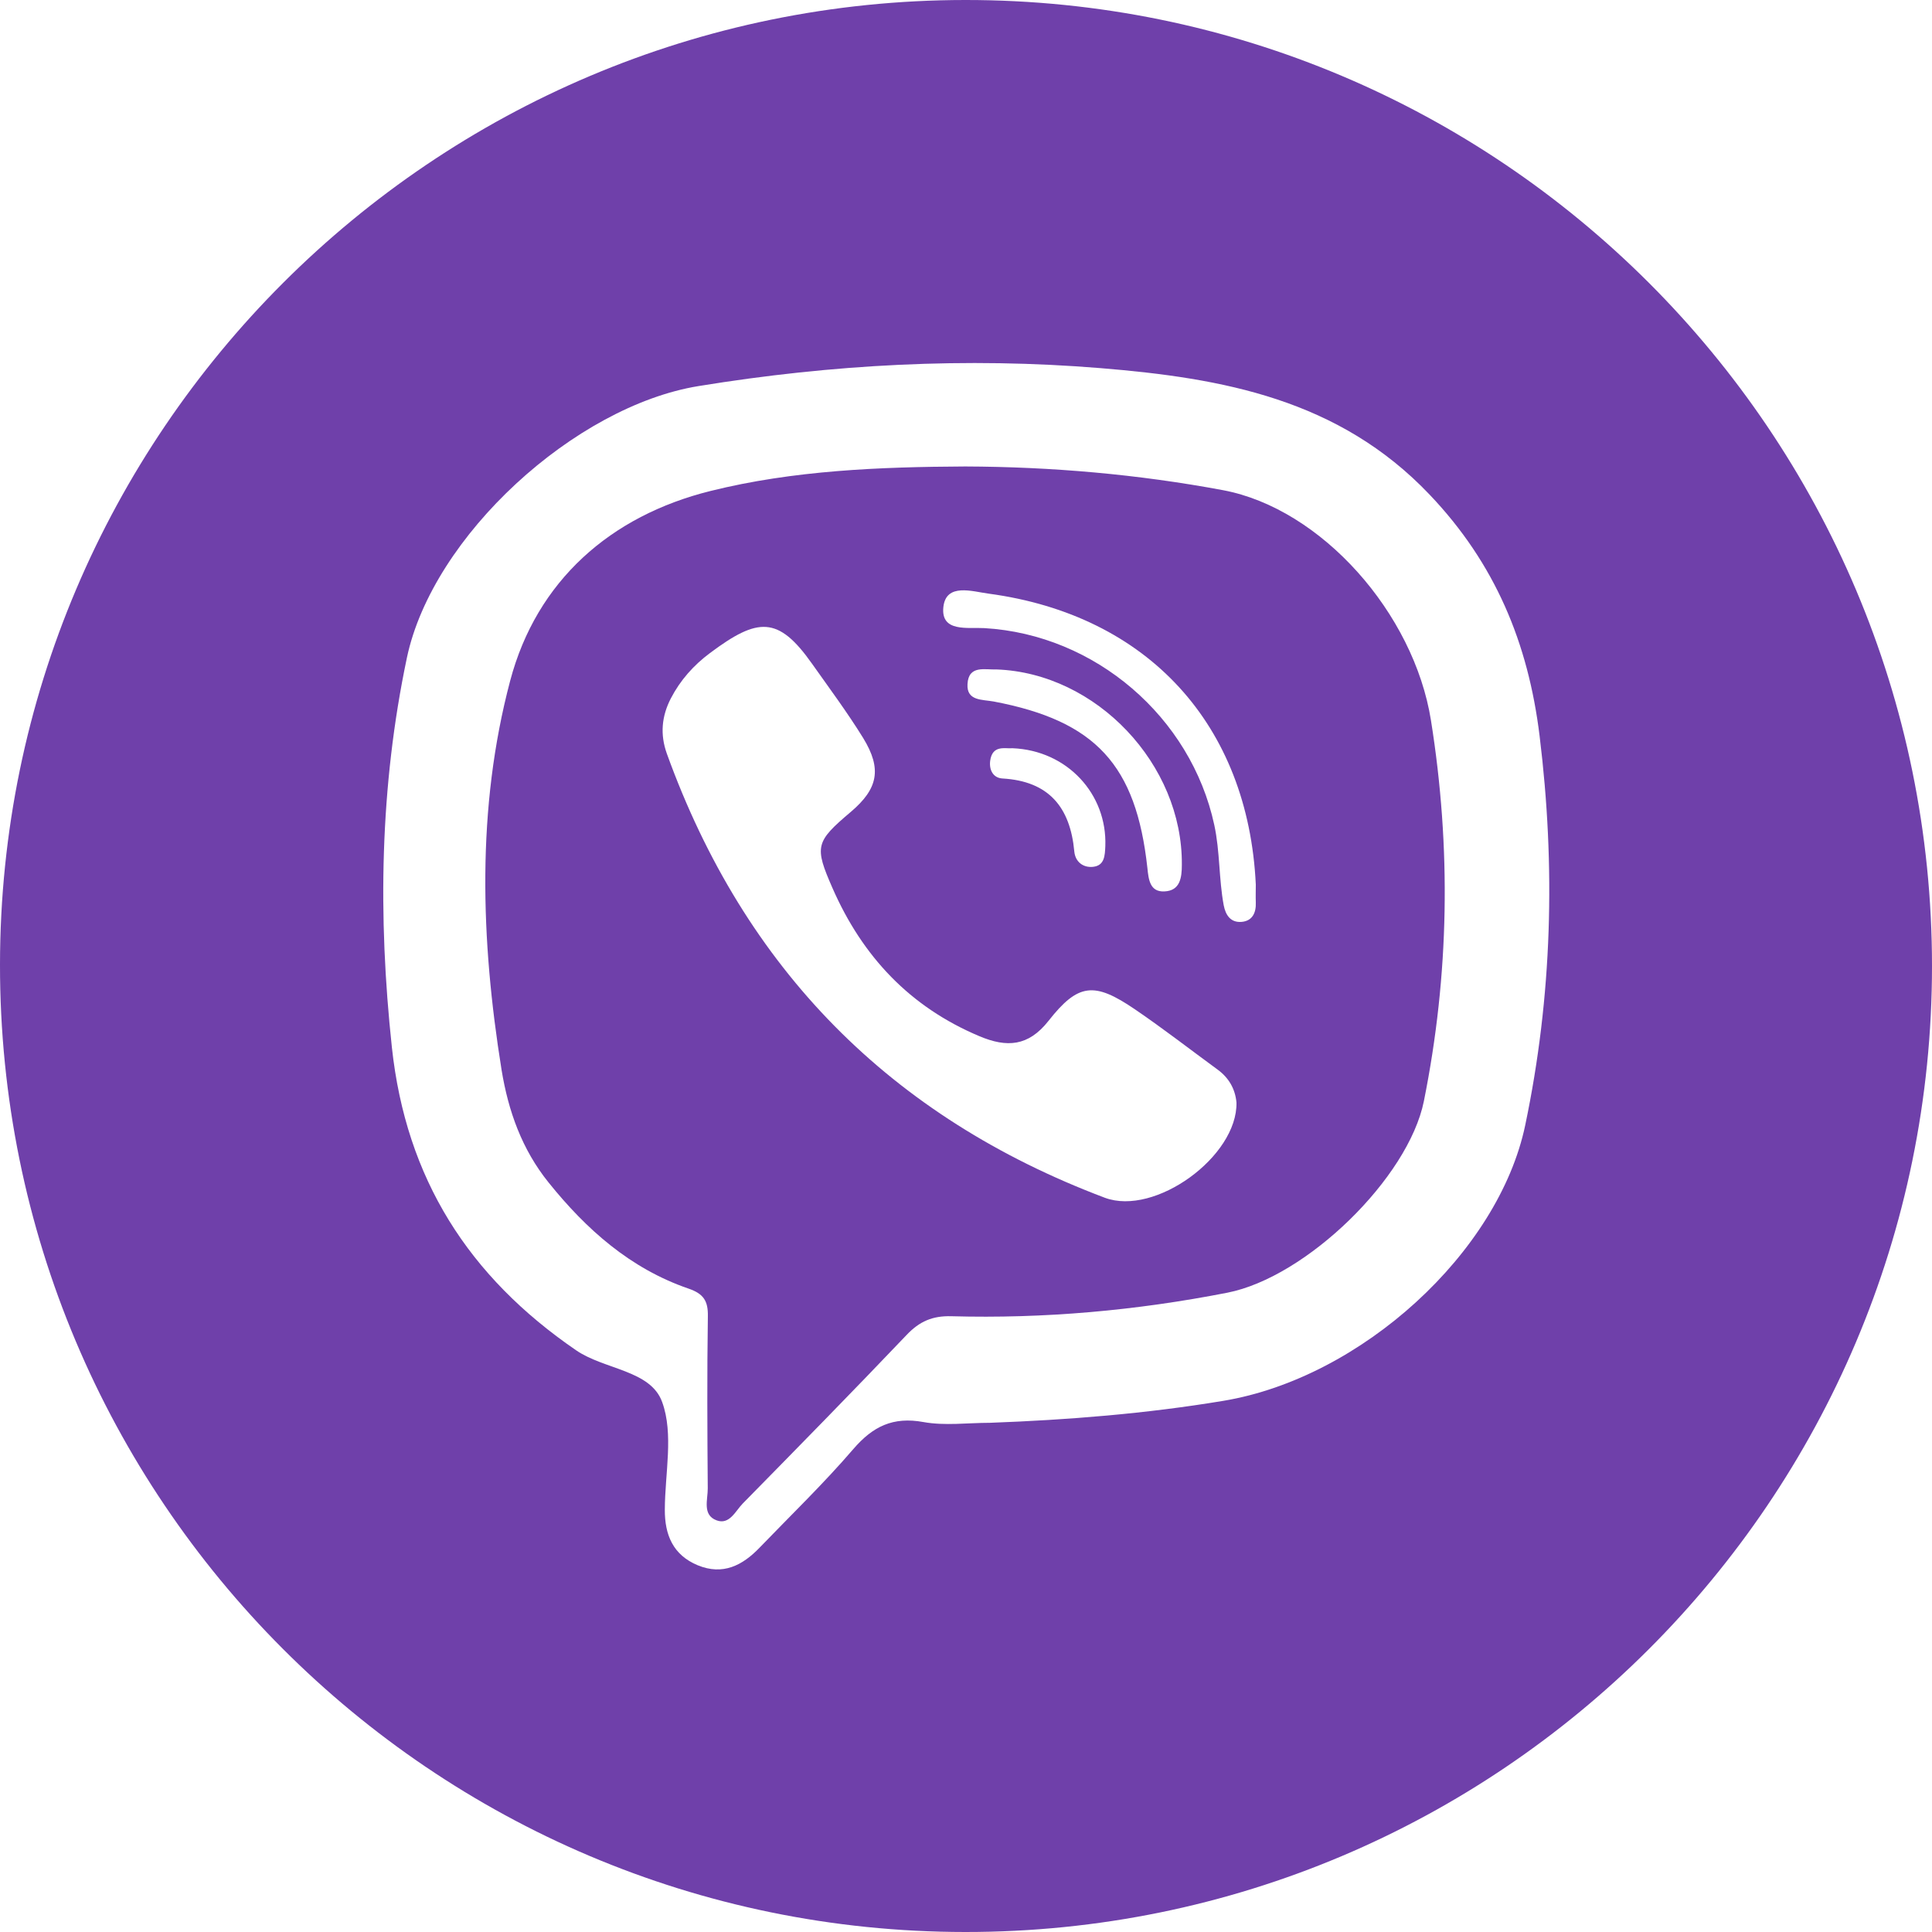 <svg width="18" height="18" viewBox="0 0 18 18" fill="none" xmlns="http://www.w3.org/2000/svg">
<g clip-path="url(#clip0_501_2323)">
<path d="M8.993 1.47241e-06C13.967 -0.003 18 4.028 18 9C18 13.971 13.966 18.003 8.993 18C4.023 17.998 -0.004 13.961 2.88764e-06 8.986C0.004 4.029 4.033 0.003 8.993 1.47241e-06ZM9.221 13.256C9.951 13.229 10.678 13.171 11.399 13.051C12.684 12.837 13.962 11.668 14.21 10.484C14.462 9.282 14.494 8.075 14.344 6.856C14.238 5.991 13.93 5.249 13.318 4.607C12.473 3.719 11.392 3.523 10.256 3.43C9 3.327 7.754 3.394 6.508 3.597C5.359 3.784 4.031 4.991 3.791 6.128C3.538 7.33 3.52 8.536 3.651 9.757C3.783 10.982 4.366 11.894 5.367 12.58C5.632 12.762 6.061 12.764 6.169 13.062C6.278 13.36 6.195 13.727 6.194 14.065C6.193 14.3 6.27 14.487 6.5 14.583C6.735 14.68 6.918 14.585 7.078 14.418C7.371 14.114 7.675 13.821 7.949 13.502C8.132 13.289 8.32 13.197 8.604 13.249C8.803 13.285 9.015 13.256 9.221 13.256Z" fill="#6F40AA"/>
<path d="M8.993 4.346C9.8 4.349 10.603 4.419 11.395 4.567C12.311 4.739 13.173 5.712 13.332 6.712C13.521 7.898 13.503 9.08 13.266 10.259C13.121 10.976 12.171 11.9 11.434 12.044C10.585 12.21 9.728 12.287 8.864 12.263C8.688 12.258 8.567 12.311 8.448 12.436C7.944 12.965 7.432 13.487 6.92 14.008C6.852 14.078 6.796 14.209 6.677 14.165C6.541 14.115 6.595 13.971 6.594 13.867C6.59 13.332 6.587 12.798 6.595 12.264C6.598 12.119 6.554 12.053 6.413 12.005C5.873 11.819 5.463 11.455 5.111 11.017C4.863 10.709 4.736 10.353 4.673 9.968C4.478 8.754 4.438 7.532 4.753 6.343C5 5.41 5.689 4.805 6.621 4.574C7.393 4.382 8.196 4.35 8.993 4.346ZM11.52 10.272C11.508 10.144 11.448 10.041 11.344 9.965C11.087 9.777 10.836 9.582 10.573 9.403C10.194 9.145 10.045 9.16 9.768 9.512C9.581 9.749 9.381 9.762 9.125 9.654C8.478 9.382 8.036 8.912 7.757 8.276C7.586 7.886 7.596 7.844 7.927 7.564C8.18 7.349 8.219 7.165 8.042 6.876C7.895 6.638 7.727 6.412 7.565 6.183C7.25 5.737 7.061 5.751 6.615 6.084C6.463 6.197 6.338 6.337 6.25 6.507C6.165 6.672 6.148 6.841 6.213 7.022C6.938 9.028 8.298 10.407 10.293 11.159C10.76 11.334 11.53 10.775 11.52 10.272ZM11.7 8.241C11.629 6.753 10.696 5.731 9.212 5.531C9.059 5.511 8.813 5.428 8.789 5.657C8.765 5.893 9.016 5.843 9.171 5.852C10.204 5.912 11.096 6.681 11.313 7.685C11.367 7.934 11.355 8.187 11.401 8.434C11.419 8.528 11.467 8.597 11.567 8.589C11.667 8.581 11.704 8.505 11.7 8.408C11.698 8.353 11.7 8.296 11.7 8.241ZM9.283 6.237C9.18 6.242 9.023 6.193 9.014 6.374C9.005 6.532 9.151 6.516 9.259 6.536C10.207 6.716 10.585 7.126 10.69 8.087C10.701 8.194 10.713 8.312 10.849 8.305C10.996 8.299 11.011 8.175 11.011 8.057C11.019 7.122 10.216 6.27 9.283 6.237ZM9.432 6.971C9.368 6.978 9.245 6.935 9.225 7.09C9.215 7.174 9.253 7.248 9.34 7.253C9.772 7.278 9.971 7.521 10.009 7.933C10.018 8.029 10.091 8.086 10.184 8.076C10.292 8.064 10.294 7.97 10.298 7.883C10.316 7.399 9.944 6.991 9.432 6.971Z" fill="#6F40AA"/>
</g>
<defs>
<clipPath id="clip0_501_2323">
<rect width="18" height="18" fill="white"/>
</clipPath>
</defs>
</svg>
